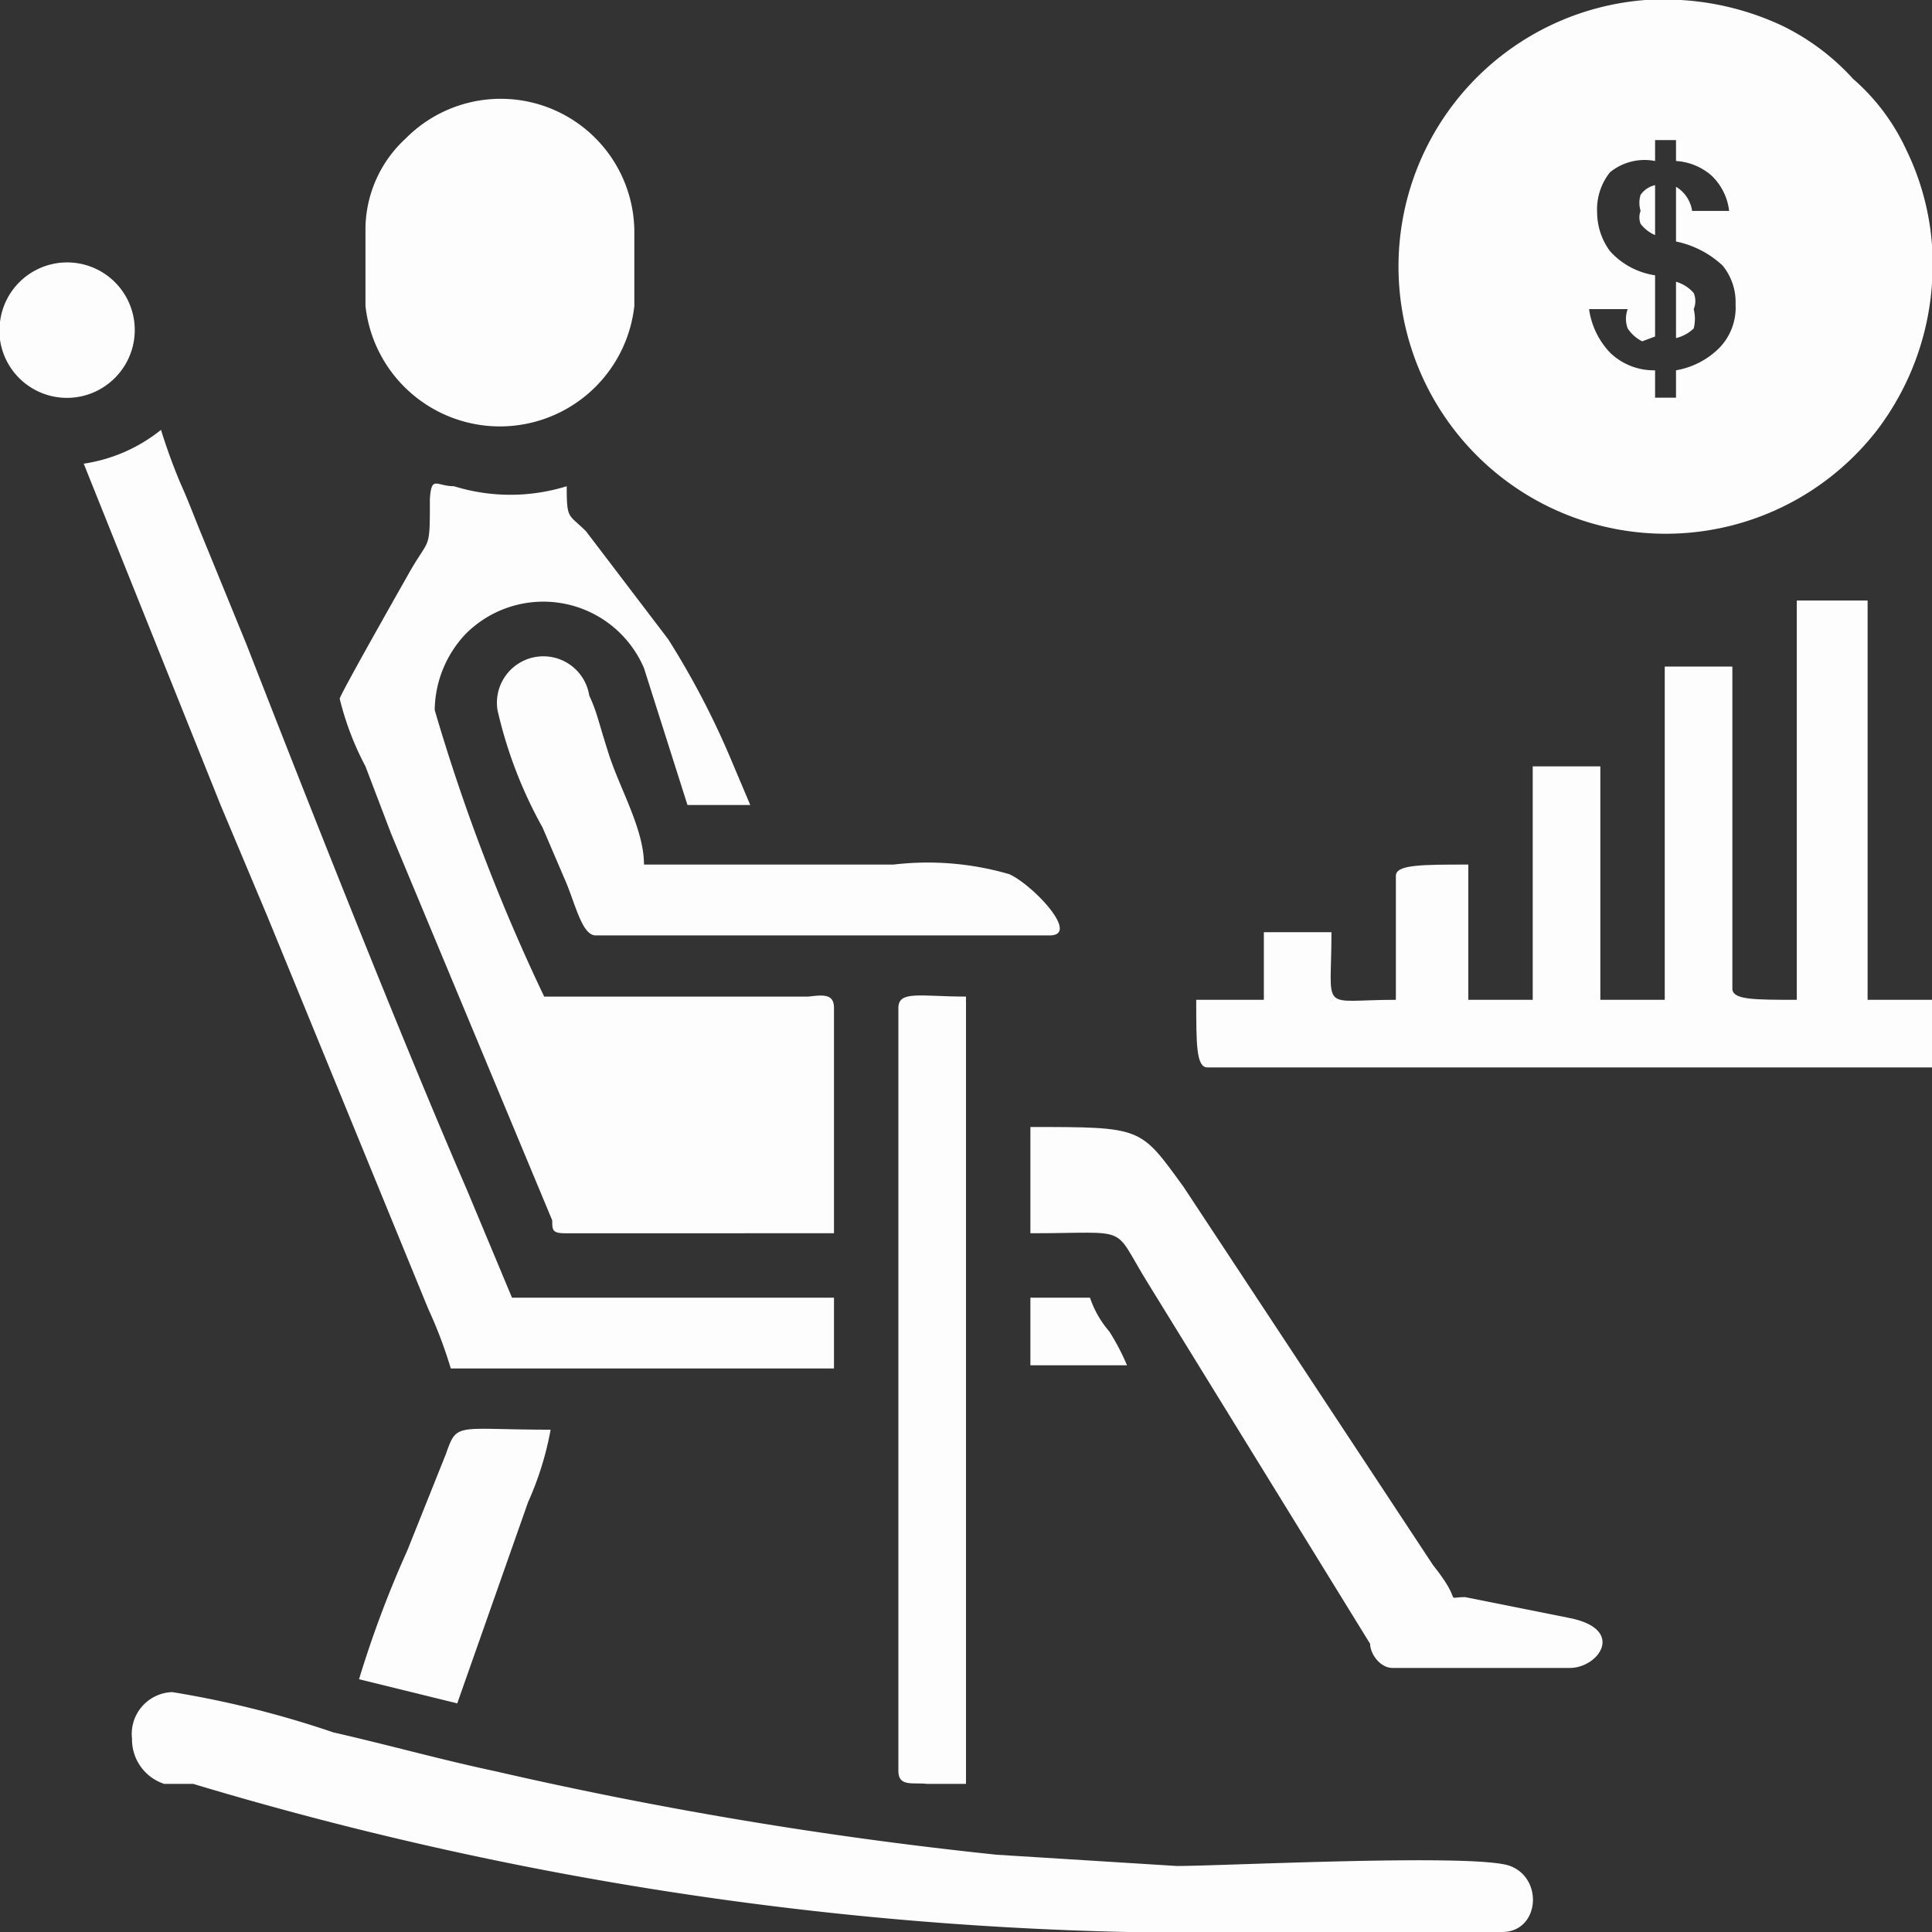 <svg xmlns="http://www.w3.org/2000/svg" viewBox="0 0 12 12"><rect x="0" y="0" width="12" height="12" fill="#333333" stroke="none"/><defs><style>.cls-1{fill:#fdfdfd;fill-rule:evenodd;}</style></defs><g id="Layer_2" data-name="Layer 2"><g id="Layer_1-2" data-name="Layer 1"><path class="cls-1" d="M12,1.76a1.62,1.62,0,0,0-.16-.83,1.31,1.31,0,0,0-.33-.44,1.45,1.45,0,0,0-.44-.33A1.72,1.72,0,0,0,10.44,0h-.22a1.66,1.66,0,1,0,1.44,2.67A1.69,1.69,0,0,0,12,1.76Zm-1.72.33V1.71A.47.47,0,0,1,10,1.56a.41.41,0,0,1-.08-.24A.37.37,0,0,1,10,1.07.34.34,0,0,1,10.28,1V.87h.13V1a.37.37,0,0,1,.22.09.36.36,0,0,1,.11.22l-.23,0a.21.21,0,0,0-.1-.15V1.5a.6.6,0,0,1,.29.15.36.36,0,0,1,.08.24.36.36,0,0,1-.1.27.5.5,0,0,1-.27.14v.17h-.13V2.3A.39.39,0,0,1,10,2.19a.49.49,0,0,1-.13-.27l.24,0a.17.17,0,0,0,0,.12.23.23,0,0,0,.09.08Zm0-.94v.31a.22.22,0,0,1-.09-.07.11.11,0,0,1,0-.08.17.17,0,0,1,0-.1.15.15,0,0,1,.09-.06Zm.13,1V1.75a.23.23,0,0,1,.11.07.13.13,0,0,1,0,.1.25.25,0,0,1,0,.12A.24.24,0,0,1,10.41,2.1Z"/><path class="cls-1" d="M2.11,4.34a1.81,1.81,0,0,0,.16.42l.16.42,1,2.4c0,.06,0,.08.08.08H5.18V6.26c0-.09-.07-.08-.16-.07H3.38A11.89,11.89,0,0,1,2.7,4.41a.7.7,0,0,1,.19-.47A.68.68,0,0,1,4,4.15L4.27,5h.39l-.11-.26a5.1,5.1,0,0,0-.4-.77L3.64,3.3c-.11-.11-.12-.07-.12-.28a1.18,1.18,0,0,1-.7,0c-.11,0-.14-.07-.15.08,0,.33,0,.23-.13.46S2.11,4.32,2.11,4.34Z"/><path class="cls-1" d="M11.16,6.21c-.27,0-.4,0-.4-.07v-2h-.42V6.21h-.4V4.76H9.52V6.21h-.4V5.37c-.29,0-.45,0-.45.07v.77c-.48,0-.4.09-.4-.42H7.85v.42H7.43c0,.28,0,.42.07.42H12V6.21h-.4V3.73h-.44Z"/><path class="cls-1" d="M.82,10.8a.29.29,0,0,0,.2.28l.18,0A21.82,21.82,0,0,0,7,12H9.33c.23,0,.26-.33.05-.41s-1.78,0-2.07,0l-1.12-.07A25.9,25.9,0,0,1,3.07,11c-.33-.07-.65-.16-1-.24a6.15,6.15,0,0,0-1-.25A.26.26,0,0,0,.82,10.8Z"/><path class="cls-1" d="M.52,2.88,1.37,5l.29.69,1,2.44a2.79,2.79,0,0,1,.14.37H5.18V8.06h-2L2.9,7.39C2.48,6.42,1.92,5,1.53,4l-.27-.66c-.05-.12-.09-.23-.14-.34A3.65,3.65,0,0,1,1,2.67,1,1,0,0,1,.52,2.88Z"/><path class="cls-1" d="M2.27,1.41V1.9a.84.84,0,0,0,1.67,0V1.43A.83.83,0,0,0,2.52.86.77.77,0,0,0,2.27,1.41Z"/><path class="cls-1" d="M6.4,7.66c.64,0,.5-.06.73.31l1.38,2.24c0,.06.06.15.14.15h1.1c.18,0,.35-.24,0-.31l-.65-.13c-.14,0,0,.05-.2-.2L7.35,7.37C7.08,7,7.1,7,6.4,7Z"/><path class="cls-1" d="M5.58,6.26V11c0,.1.09.07.18.08l.24,0V6.19C5.72,6.19,5.58,6.15,5.58,6.26Z"/><path class="cls-1" d="M3.09,4.41a2.74,2.74,0,0,0,.28.73l.15.35c.06.15.1.32.18.32H6.52c.19,0-.1-.31-.25-.38a1.81,1.81,0,0,0-.72-.06H4c0-.22-.15-.47-.22-.69s-.07-.25-.12-.36A.28.28,0,0,0,3.09,4.41Z"/><path class="cls-1" d="M2.23,10.43l.61.15.44-1.25a1.94,1.94,0,0,0,.14-.45c-.59,0-.58-.05-.65.15l-.24.6A6.7,6.7,0,0,0,2.23,10.43Z"/><path class="cls-1" d="M0,2v.11a.42.42,0,0,0,.73.22A.42.42,0,1,0,0,2Z"/><path class="cls-1" d="M6.4,8.48H7a1.39,1.39,0,0,0-.11-.21.63.63,0,0,1-.12-.21H6.4Z"/></g></g></svg>
